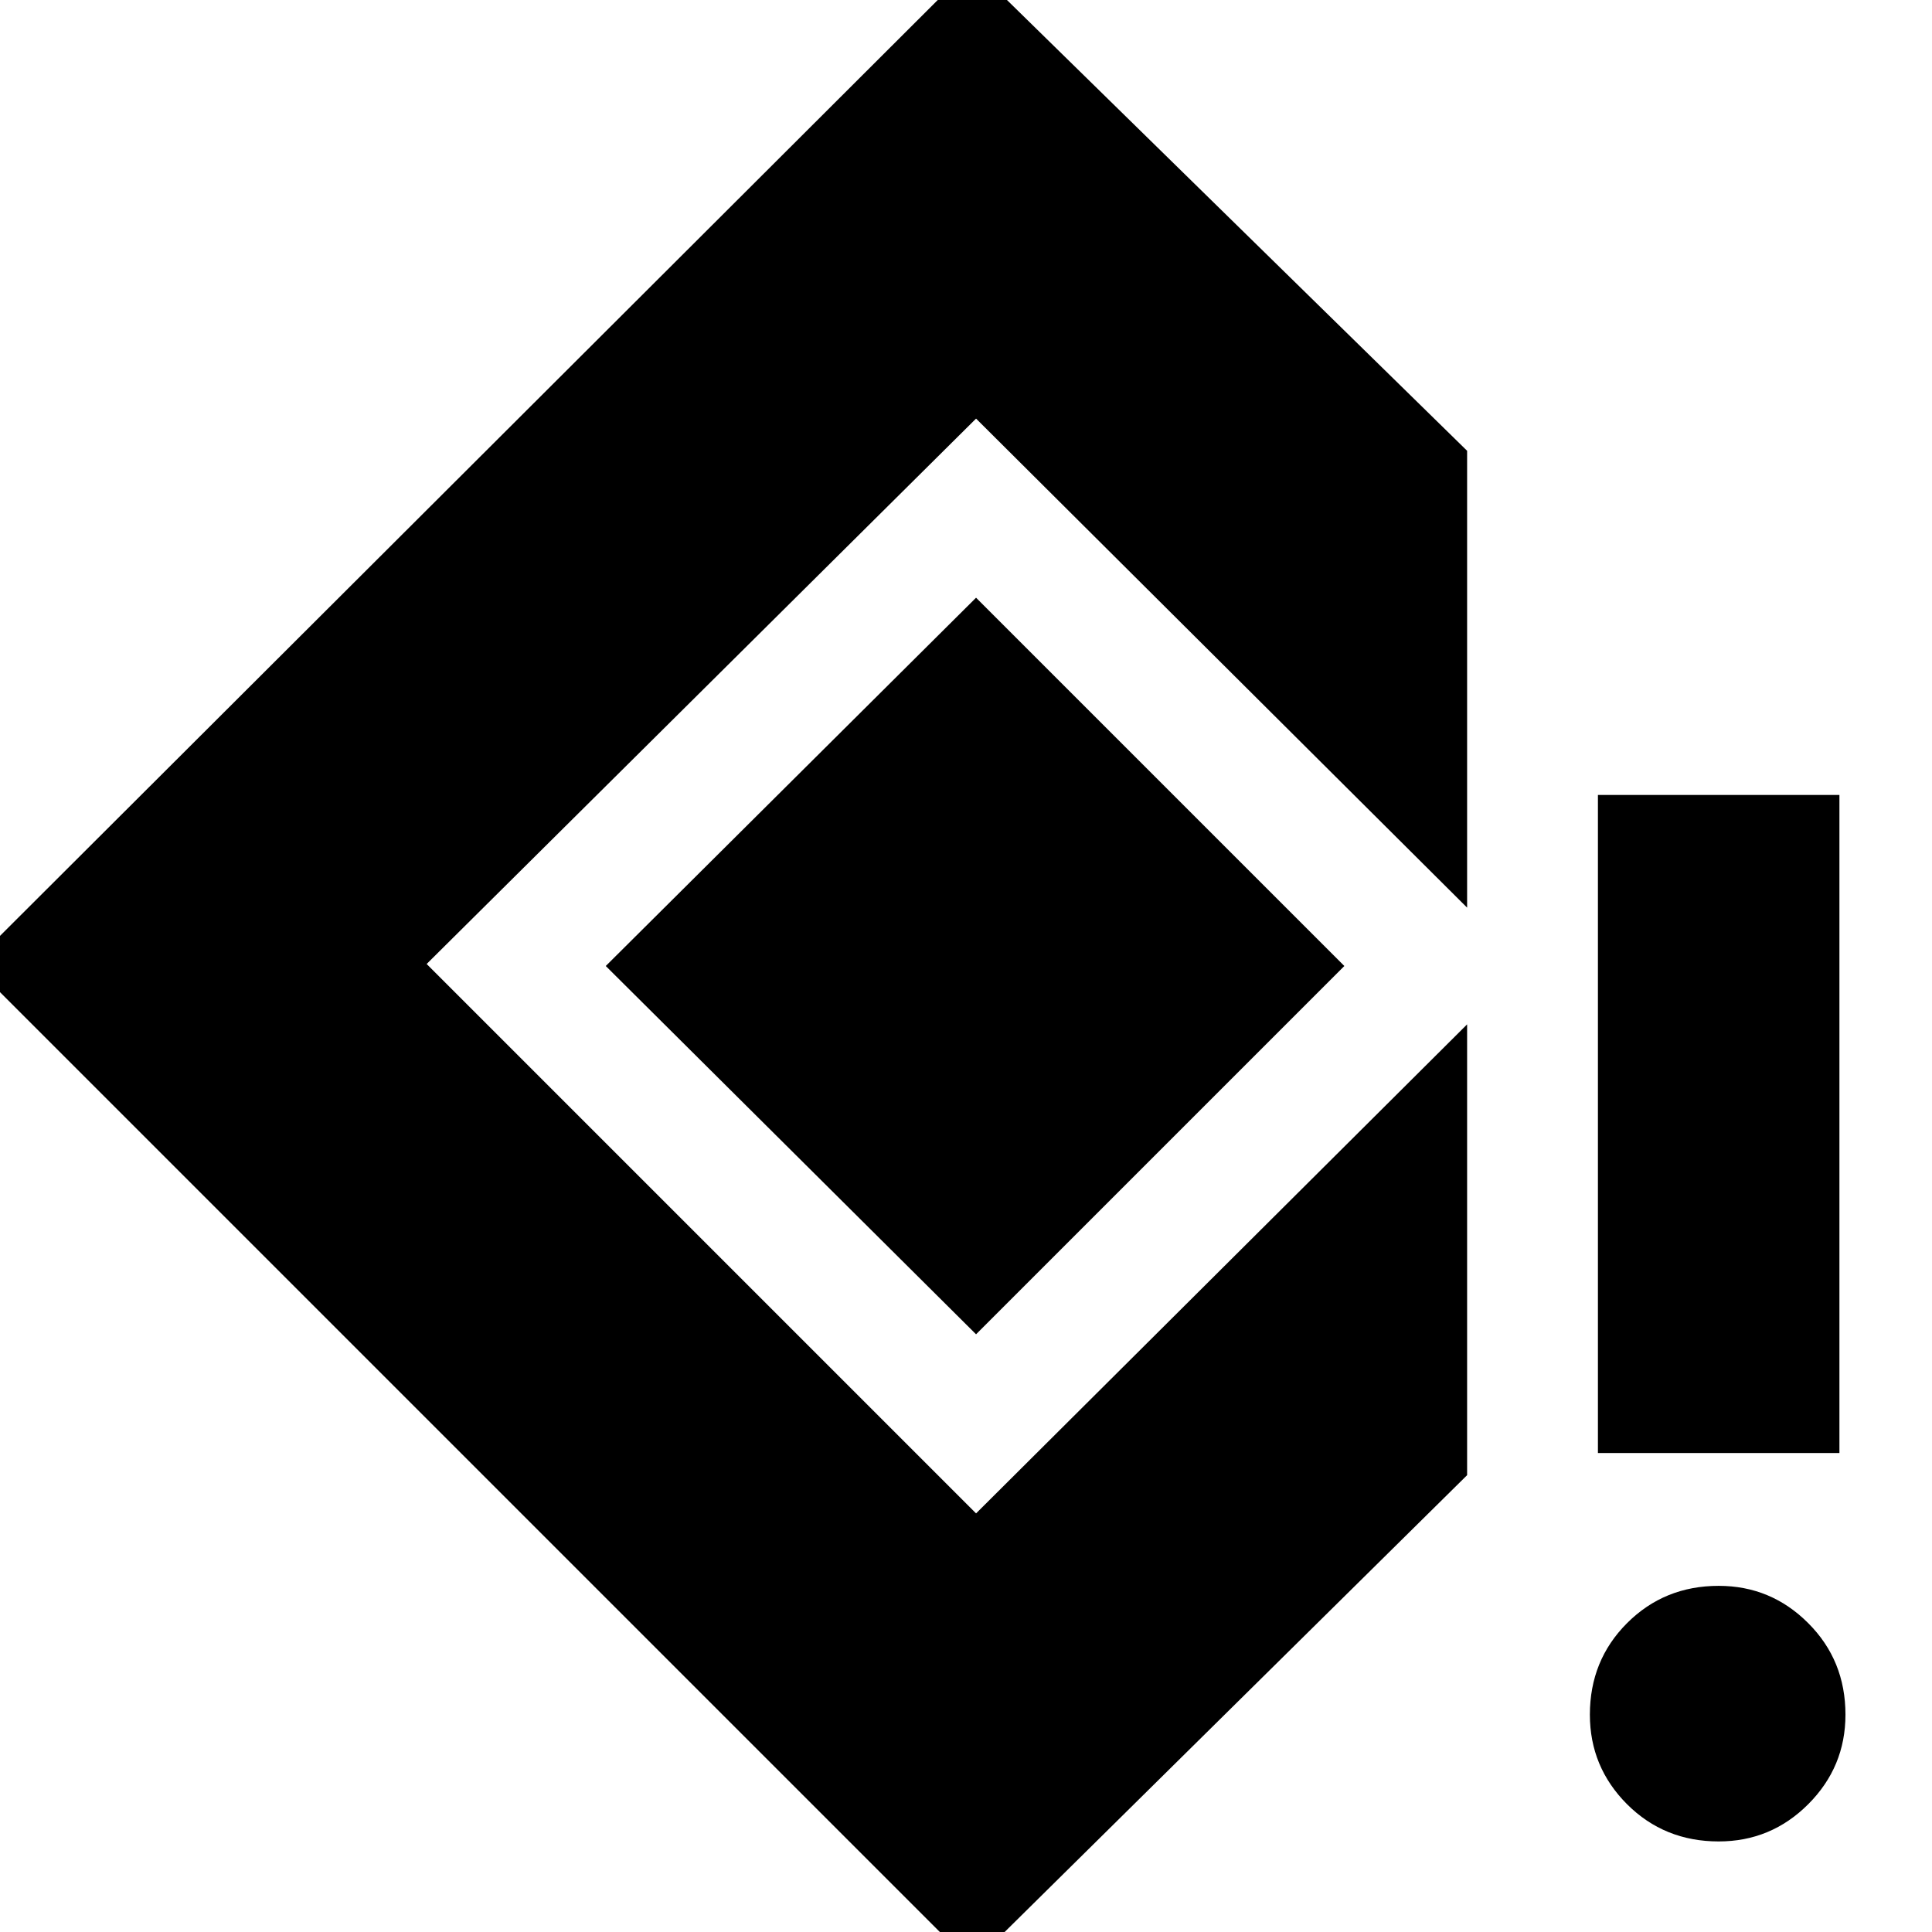 <svg xmlns="http://www.w3.org/2000/svg" height="24" width="24"><path d="M19.85 18.05V9.875H22.85V18.05ZM21.35 22.875Q20.675 22.875 20.212 22.413Q19.75 21.95 19.75 21.3Q19.75 20.625 20.212 20.163Q20.675 19.7 21.35 19.7Q22 19.7 22.462 20.163Q22.925 20.625 22.925 21.3Q22.925 21.95 22.462 22.413Q22 22.875 21.35 22.875ZM12.075 24.4 -0.35 11.975 12.075 -0.425 18.225 5.6V11.275L12.125 5.2L5.3 11.975L12.125 18.8L18.225 12.725V18.325ZM12.125 16.575 7.525 12 12.125 7.425 16.7 12Z"/></svg>